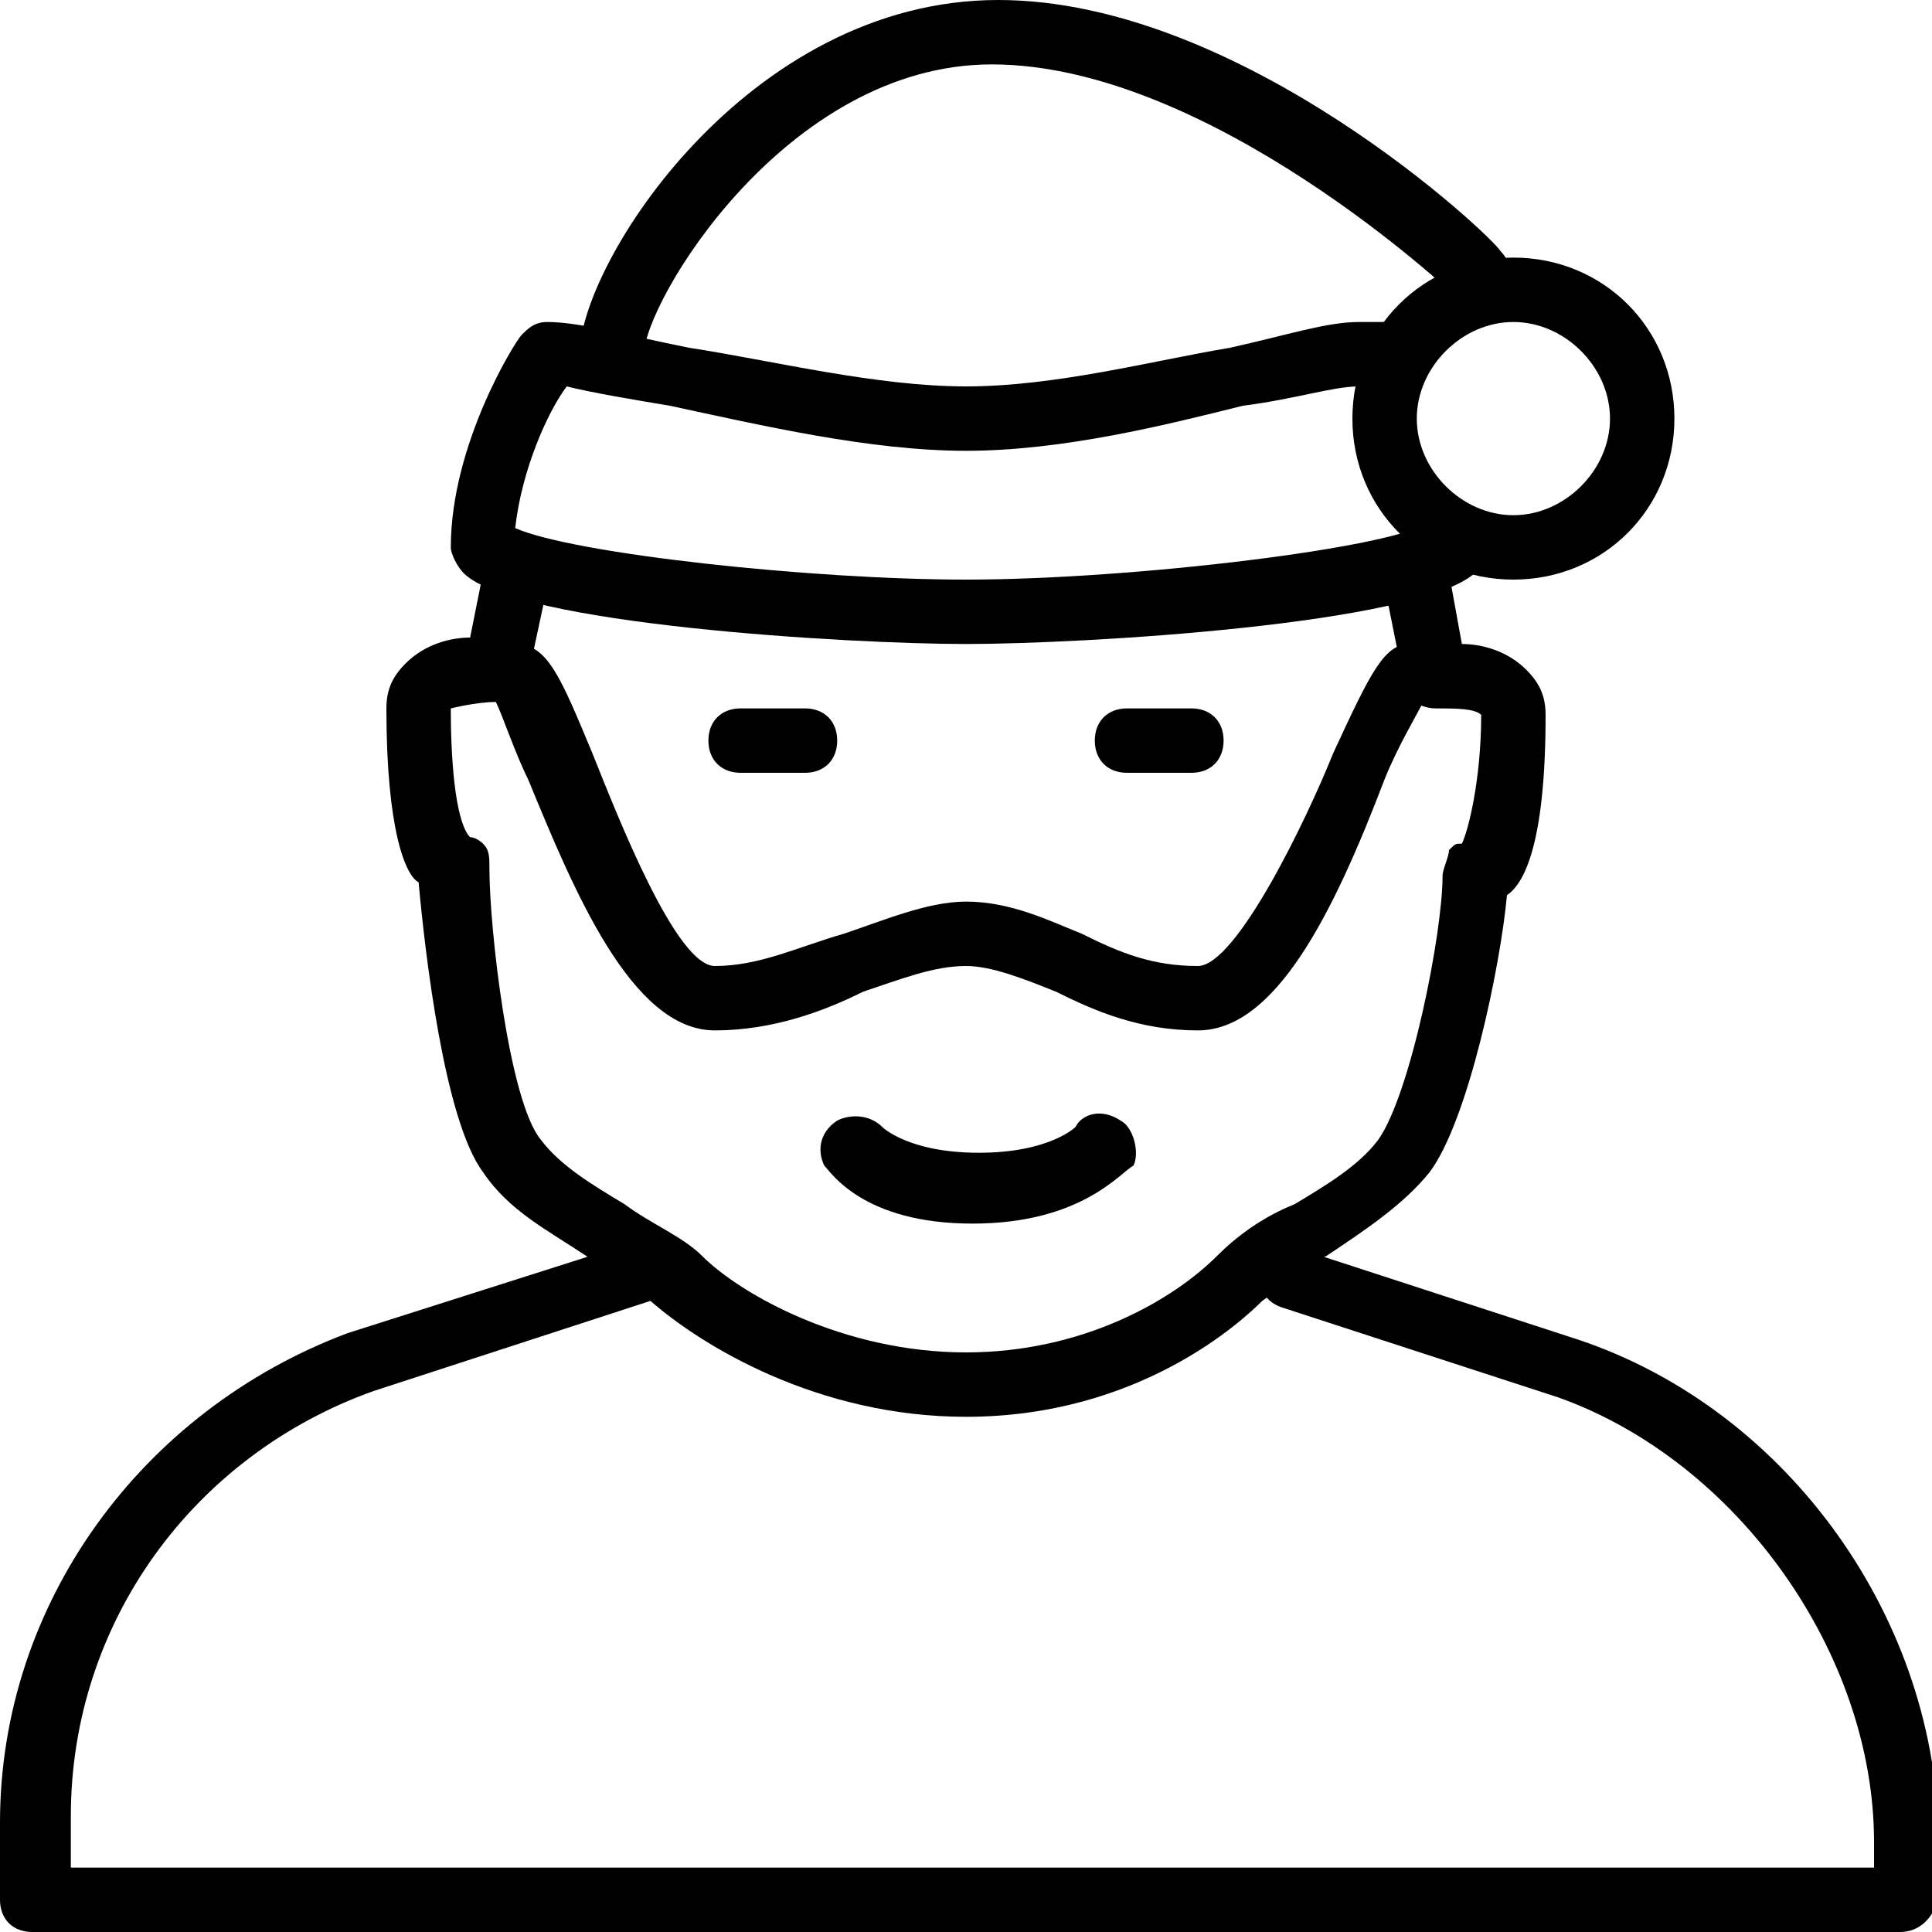 <?xml version="1.0" encoding="utf-8"?>
<!-- Generator: Adobe Illustrator 19.0.0, SVG Export Plug-In . SVG Version: 6.00 Build 0)  -->
<svg version="1.1" id="Layer_1" xmlns="http://www.w3.org/2000/svg" xmlns:xlink="http://www.w3.org/1999/xlink" x="0px" y="0px"
	 viewBox="0 0 30 30" style="enable-background:new 0 0 30 30;" xml:space="preserve">
<style type="text/css">
	.st0{fill:none;stroke:#000000;stroke-linecap:round;stroke-linejoin:round;stroke-miterlimit:10;}
</style>
<g>
	<g>
		<g>
			<path d="M29.5,30h-29C0.2,30,0,29.8,0,29.5v-1.2c0-3.4,2.2-6.4,5.4-7.6l4.4-1.4c0.3-0.1,0.5,0.1,0.6,0.3s-0.1,0.5-0.3,0.6
				l-4.3,1.4c-2.8,1-4.7,3.6-4.7,6.6V29h28v-0.4c0-2.9-2.1-5.9-4.9-6.9l-4.3-1.4c-0.3-0.1-0.4-0.4-0.3-0.6s0.4-0.4,0.6-0.3l4.3,1.4
				c3.3,1.1,5.6,4.4,5.6,7.8v0.9C30,29.8,29.8,30,29.5,30z"/>
		</g>
		<g>
			<path d="M12.5,12h-1c-0.3,0-0.5-0.2-0.5-0.5s0.2-0.5,0.5-0.5h1c0.3,0,0.5,0.2,0.5,0.5S12.8,12,12.5,12z"/>
		</g>
		<g>
			<path d="M18.5,12h-1c-0.3,0-0.5-0.2-0.5-0.5s0.2-0.5,0.5-0.5h1c0.3,0,0.5,0.2,0.5,0.5S18.8,12,18.5,12z"/>
		</g>
		<g>
			<path d="M9.5,6C9.2,6,9,5.8,9,5.5C9,4.1,11.6,0,15.5,0c3.8,0,7.7,3.7,7.8,3.9c0.2,0.2,0.2,0.5,0,0.7c-0.2,0.2-0.5,0.2-0.7,0
				c0,0-3.8-3.6-7.2-3.6C12.2,1,10,4.7,10,5.5C10,5.8,9.8,6,9.5,6z"/>
		</g>
		<g>
			<path class="st0" d="M13.6,16.8"/>
		</g>
		<g>
			<path d="M18.6,16c-0.9,0-1.6-0.3-2.2-0.6c-0.5-0.2-1-0.4-1.4-0.4c-0.5,0-1,0.2-1.6,0.4C12.8,15.7,12,16,11.1,16
				c-1.3,0-2.2-2.2-2.9-3.9c-0.2-0.4-0.4-1-0.5-1.2c-0.1-0.1-0.2-0.2-0.2-0.4C7.5,10.2,7.7,10,8,10c0.5,0,0.7,0.5,1.2,1.7
				c0.4,1,1.3,3.3,1.9,3.3c0.7,0,1.3-0.3,2-0.5c0.6-0.2,1.3-0.5,1.9-0.5c0.7,0,1.3,0.3,1.8,0.5c0.6,0.3,1.1,0.5,1.8,0.5
				c0.6,0,1.7-2.3,2.1-3.3c0.6-1.3,0.8-1.7,1.2-1.7c0.3,0,0.5,0.2,0.5,0.5c0,0.2-0.1,0.4-0.3,0.4c-0.1,0.2-0.4,0.7-0.6,1.2
				C20.7,14.2,19.8,16,18.6,16z"/>
		</g>
		<g>
			<path d="M15,10c-1.8,0-7-0.3-7.8-1.1C7.1,8.8,7,8.6,7,8.5c0-1.6,1-3.2,1.1-3.3C8.2,5.1,8.3,5,8.5,5C9,5,9.7,5.2,10.7,5.4
				C12,5.6,13.6,6,15,6c1.4,0,2.9-0.4,4.1-0.6C20,5.2,20.6,5,21.1,5h0.6c0.3,0,0.5,0.2,0.5,0.5S22,6,21.7,6h-0.6
				c-0.4,0-1,0.2-1.8,0.3C18.1,6.6,16.5,7,15,7c-1.5,0-3.2-0.4-4.6-0.7C9.8,6.2,9.2,6.1,8.8,6C8.5,6.4,8.1,7.3,8,8.2
				C8.9,8.6,12.6,9,15,9c2.6,0,6.7-0.5,7.2-0.9C22.4,8,22.7,8,22.9,8.2c0.2,0.2,0.2,0.5,0,0.7C22,9.7,16.8,10,15,10z"/>
		</g>
		<g>
			<path d="M15,22c-2.3,0-4.1-1.1-4.9-1.8c-0.2-0.2-0.6-0.4-1-0.7c-0.6-0.4-1.2-0.7-1.6-1.3c-0.6-0.8-0.9-3.4-1-4.5
				C6.3,13.6,6,12.9,6,11c0-0.3,0.1-0.5,0.3-0.7C6.6,10,7,9.9,7.3,9.9l0.2-1c0.1-0.3,0.3-0.5,0.6-0.4c0.3,0,0.5,0.3,0.4,0.6
				l-0.3,1.4c0,0.2-0.3,0.4-0.5,0.4c-0.3,0-0.7,0.1-0.7,0.1c0,1,0.1,1.8,0.3,2c0.1,0,0.2,0.1,0.2,0.1c0.1,0.1,0.1,0.2,0.1,0.4
				c0,0.9,0.3,3.6,0.8,4.2c0.3,0.4,0.8,0.7,1.3,1c0.4,0.3,0.9,0.5,1.2,0.8c0.6,0.6,2.2,1.5,4.1,1.5c1.8,0,3.2-0.8,3.9-1.5
				c0.3-0.3,0.7-0.6,1.2-0.8c0.5-0.3,1-0.6,1.3-1c0.5-0.7,1-3.2,1-4.1c0-0.1,0.1-0.3,0.1-0.4c0.1-0.1,0.1-0.1,0.2-0.1
				c0.1-0.2,0.3-1,0.3-2c-0.1-0.1-0.4-0.1-0.7-0.1c-0.3,0-0.5-0.2-0.5-0.4l-0.3-1.5c0-0.3,0.1-0.5,0.4-0.6c0.3,0,0.5,0.1,0.6,0.4
				l0.2,1.1c0.3,0,0.7,0.1,1,0.4c0.2,0.2,0.3,0.4,0.3,0.7c0,1.9-0.3,2.6-0.6,2.8c-0.1,1.1-0.6,3.5-1.2,4.3c-0.4,0.5-1,0.9-1.6,1.3
				c-0.4,0.2-0.7,0.5-1,0.7C19.3,20.5,17.7,22,15,22z"/>
		</g>
		<g>
			<path d="M23.5,9C22.1,9,21,7.9,21,6.5S22.1,4,23.5,4S26,5.1,26,6.5S24.9,9,23.5,9z M23.5,5C22.7,5,22,5.7,22,6.5S22.7,8,23.5,8
				S25,7.3,25,6.5S24.3,5,23.5,5z"/>
		</g>
	</g>
	<g>
		<path d="M15.1,19c-1.7,0-2.2-0.8-2.3-0.9c-0.1-0.2-0.1-0.5,0.2-0.7c0.2-0.1,0.5-0.1,0.7,0.1c0,0,0.4,0.4,1.5,0.4
			c1.1,0,1.5-0.4,1.5-0.4c0.1-0.2,0.4-0.3,0.7-0.1c0.2,0.1,0.3,0.5,0.2,0.7C17.4,18.2,16.8,19,15.1,19z"/>
	</g>
</g>
</svg>
